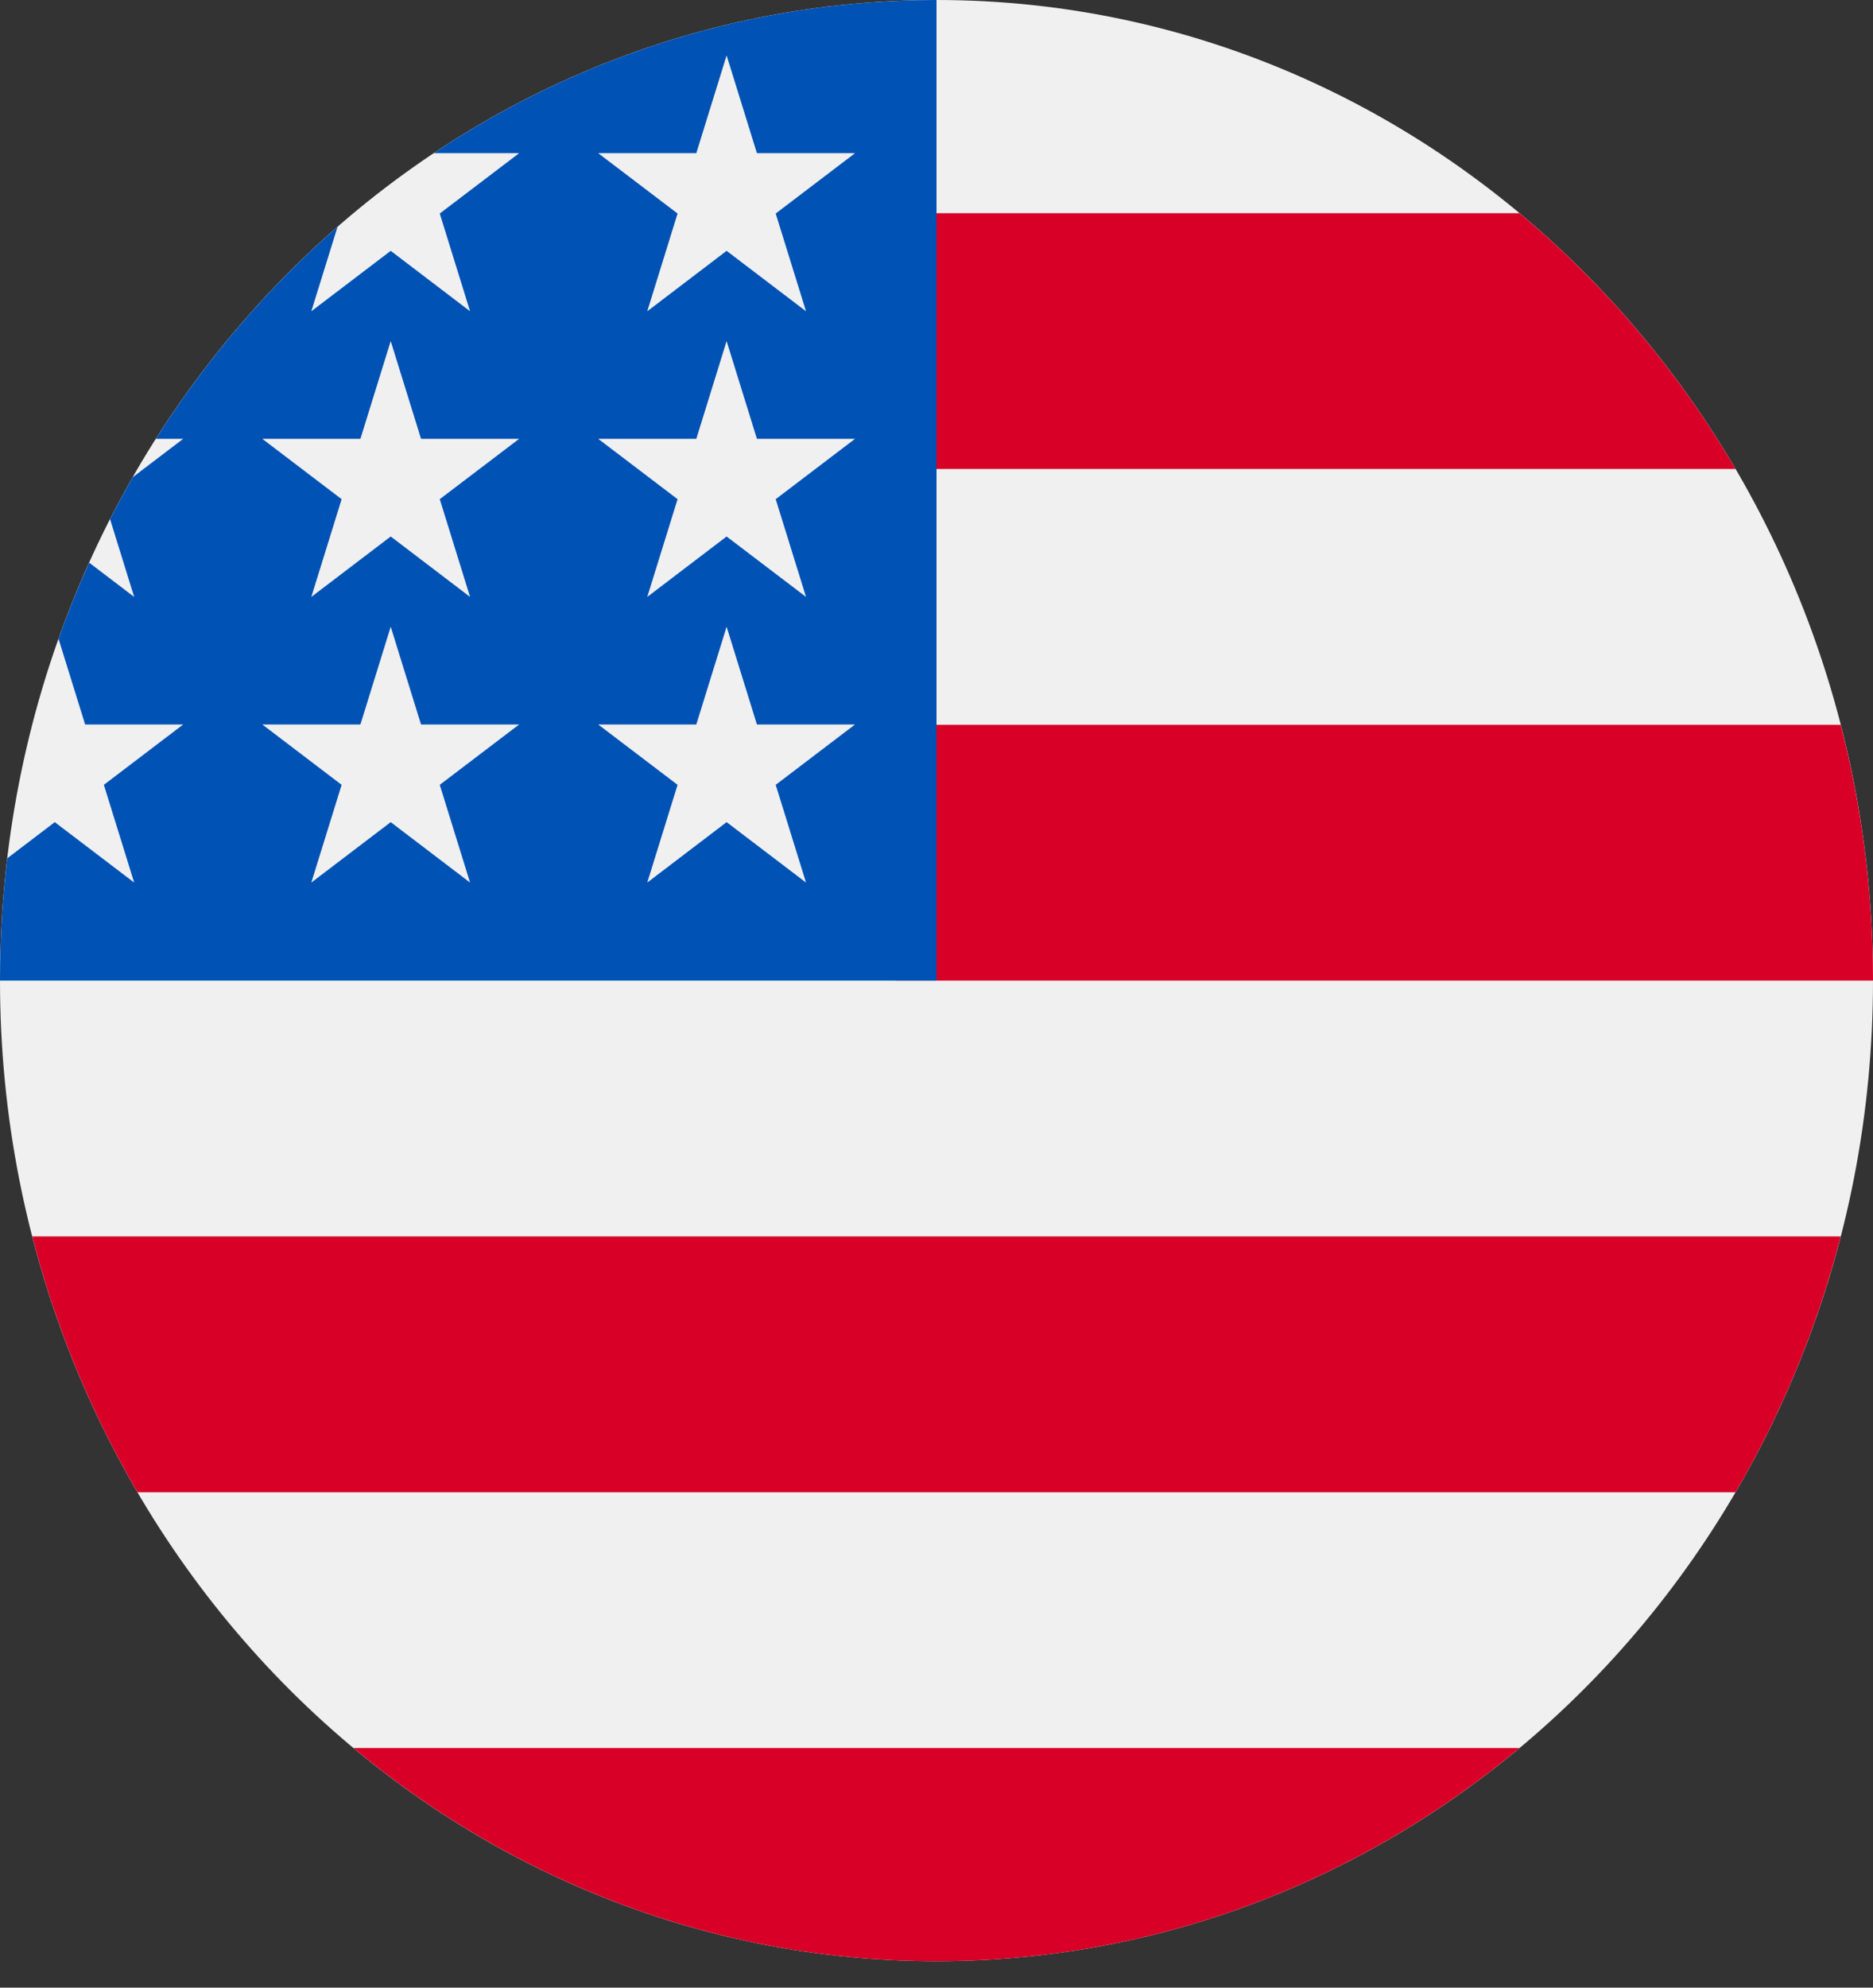 <svg width="33" height="35" viewBox="0 0 33 35" fill="none" xmlns="http://www.w3.org/2000/svg">
<rect x="0" y="0" width="33" height="35" fill="#333333" stroke="none"/>
<path d="M16.5 34.535C25.613 34.535 33 26.804 33 17.267C33 7.731 25.613 0 16.5 0C7.387 0 0 7.731 0 17.267C0 26.804 7.387 34.535 16.5 34.535Z" fill="#F0F0F0"/>
<path d="M15.782 17.267H33C33 15.709 32.801 14.199 32.431 12.763H15.782V17.267Z" fill="#D80027"/>
<path d="M15.782 8.258H30.578C29.568 6.534 28.276 5.009 26.771 3.754H15.782V8.258Z" fill="#D80027"/>
<path d="M16.5 34.535C20.384 34.535 23.953 33.13 26.771 30.781H6.229C9.048 33.13 12.617 34.535 16.5 34.535Z" fill="#D80027"/>
<path d="M2.422 26.277H30.578C31.389 24.892 32.018 23.378 32.431 21.772H0.568C0.982 23.378 1.611 24.892 2.422 26.277Z" fill="#D80027"/>
<path d="M7.643 2.697H9.147L7.748 3.76L8.282 5.481L6.884 4.417L5.485 5.481L5.947 3.994C4.715 5.068 3.636 6.325 2.746 7.727H3.228L2.338 8.404C2.199 8.646 2.066 8.892 1.939 9.141L2.364 10.511L1.571 9.908C1.374 10.345 1.193 10.792 1.031 11.248L1.5 12.757H3.228L1.83 13.82L2.364 15.541L0.965 14.477L0.128 15.114C0.044 15.82 0 16.538 0 17.267H16.5C16.5 7.731 16.5 6.607 16.5 0C13.241 0 10.202 0.99 7.643 2.697ZM8.282 15.541L6.884 14.477L5.485 15.541L6.019 13.82L4.621 12.757H6.35L6.884 11.036L7.418 12.757H9.147L7.748 13.82L8.282 15.541ZM7.748 8.79L8.282 10.511L6.884 9.447L5.485 10.511L6.019 8.79L4.621 7.727H6.35L6.884 6.006L7.418 7.727H9.147L7.748 8.79ZM14.201 15.541L12.802 14.477L11.404 15.541L11.938 13.82L10.539 12.757H12.268L12.802 11.036L13.336 12.757H15.065L13.667 13.82L14.201 15.541ZM13.667 8.79L14.201 10.511L12.802 9.447L11.404 10.511L11.938 8.79L10.539 7.727H12.268L12.802 6.006L13.336 7.727H15.065L13.667 8.79ZM13.667 3.76L14.201 5.481L12.802 4.417L11.404 5.481L11.938 3.76L10.539 2.697H12.268L12.802 0.976L13.336 2.697H15.065L13.667 3.76Z" fill="#0052B4"/>
</svg>
